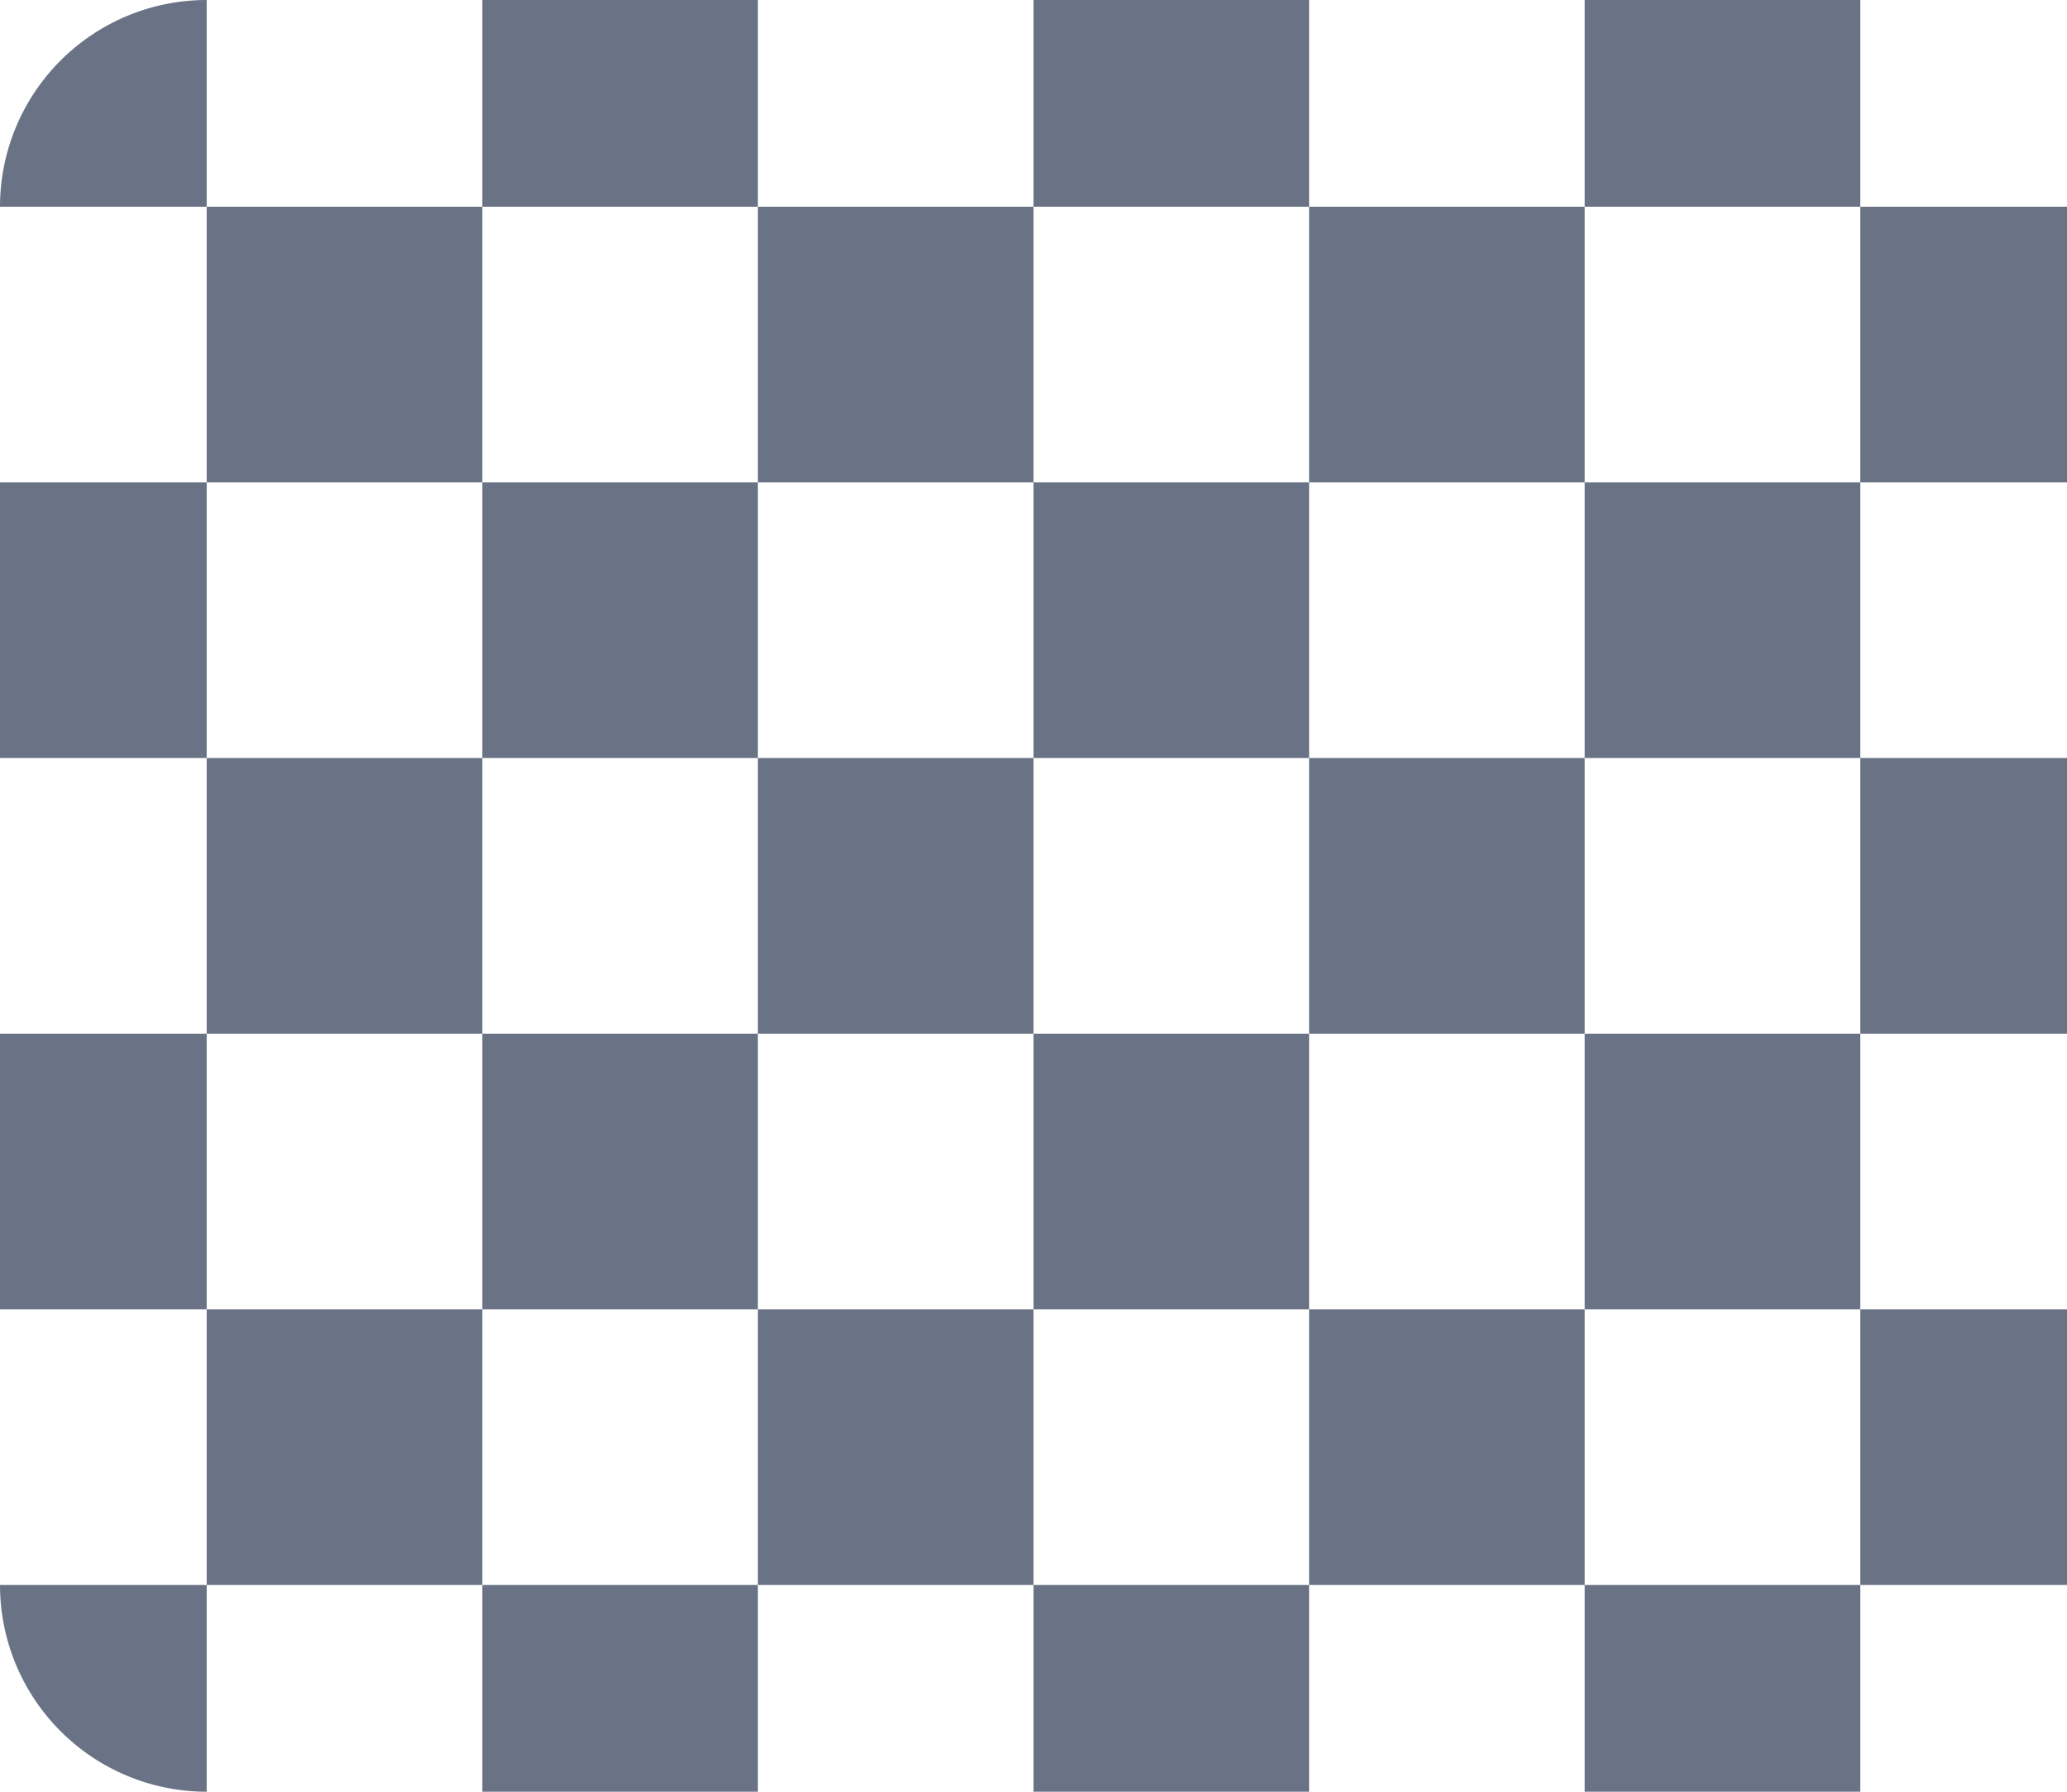 <svg width="30" height="26" viewBox="0 0 30 26" version="1.1" xmlns="http://www.w3.org/2000/svg"><title>Group 15</title><g fill="#6A7385" stroke="none" stroke-width="1" fill-rule="evenodd"><path d="M3 11h4v4H3zM3 19h4v4H3zM3 3h4v4H3zM11 11h4v4h-4zM11 19h4v4h-4zM15 0h4v3h-4zM7 7h4v4H7zM7 15h4v4H7zM19 3h4v4h-4zM27 11h3v4h-3zM27 19h3v4h-3zM7 0h4v3H7zM0 7h3v4H0zM0 15h3v4H0zM11 3h4v4h-4zM19 11h4v4h-4zM19 19h4v4h-4zM23 0h4v3h-4zM15 7h4v4h-4zM15 15h4v4h-4zM27 3h3v4h-3zM23 23h4v3h-4zM7 23h4v3H7zM23 7h4v4h-4zM23 15h4v4h-4zM15 23h4v3h-4zM0 23h3v3a3 3 0 0 1-3-3zM3 0v3H0a3 3 0 0 1 3-3z"/></g></svg>